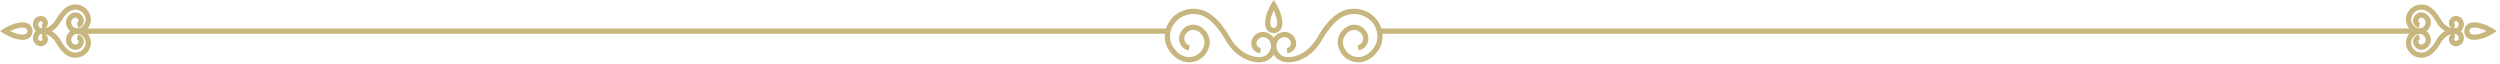 <svg xmlns="http://www.w3.org/2000/svg" width="744" height="19" viewBox="0 0 744 19">
    <g fill="none" fill-rule="evenodd">
        <g fill="#C7B77F">
            <g>
                <path d="M374.923 18.561c-.118 0-.236-.005-.354-.013-.63.011-6.258-.091-10.108-7.038-1.275-2.267-2.998-4.39-4.492-5.537l-.226-.184c-1.916-1.558-4.469-2.033-6.829-1.267-2.255.732-3.894 2.445-4.495 4.7-.047.177-.088.356-.123.538-.315 1.624.09 3.289 1.141 4.688 1.497 1.993 3.484 2.874 5.458 2.418 1.779-.412 3.154-1.857 3.503-3.682.178-.929-.06-1.921-.651-2.724-.889-1.208-2.066-1.749-3.225-1.486-1.036.235-1.837 1.075-2.04 2.139-.209 1.097.493 2.162 1.566 2.374l-.302 1.532c-1.913-.377-3.169-2.26-2.799-4.198.319-1.675 1.587-2.998 3.229-3.371 1.769-.403 3.573.378 4.829 2.084.848 1.152 1.186 2.589.927 3.943-.464 2.432-2.303 4.36-4.685 4.912-2.564.593-5.203-.53-7.06-3.003-1.319-1.756-1.825-3.86-1.426-5.923.042-.217.092-.431.148-.643.74-2.777 2.753-4.886 5.522-5.784 2.866-.931 5.968-.355 8.298 1.541l.209.17c1.658 1.273 3.492 3.521 4.887 6.001 3.542 6.392 8.678 6.235 8.729 6.238l.048-.002.049.004c.882.068 1.742-.209 2.422-.789.698-.596 1.123-1.435 1.195-2.362.111-1.412-.924-2.662-2.305-2.785-.49-.049-1.009.152-1.392.526-.573.561-.779 1.223-.564 1.816.181.502.634.853 1.153.895l-.125 1.558c-1.128-.091-2.109-.845-2.498-1.921-.425-1.179-.073-2.474.943-3.466.704-.687 1.681-1.051 2.622-.965 2.229.199 3.9 2.201 3.724 4.463-.105 1.344-.722 2.562-1.739 3.43-.895.763-2.006 1.173-3.164 1.173" transform="translate(-144 -763) translate(144 763)"/>
                <path d="M383.193 18.561c-1.159 0-2.269-.409-3.164-1.173-1.017-.868-1.635-2.086-1.74-3.43-.176-2.261 1.495-4.264 3.725-4.463.935-.085 1.917.277 2.622.965 1.016.992 1.368 2.287.942 3.465-.388 1.077-1.369 1.831-2.497 1.922l-.126-1.558c.52-.042.973-.393 1.154-.895.215-.593.008-1.255-.566-1.816-.381-.373-.899-.57-1.39-.526-1.382.124-2.416 1.373-2.306 2.785.073.927.497 1.766 1.196 2.362.679.58 1.539.86 2.422.789l.049-.004.049.002c.208-.001 5.211.109 8.725-6.234 1.398-2.484 3.232-4.732 4.908-6.019l.19-.155c2.33-1.896 5.433-2.472 8.299-1.542 2.769.898 4.781 3.007 5.521 5.785.057.211.106.424.148.642.4 2.063-.107 4.166-1.425 5.923-1.858 2.474-4.497 3.597-7.062 3.003-2.38-.552-4.218-2.48-4.684-4.912-.258-1.354.08-2.792.928-3.943 1.256-1.707 3.063-2.483 4.828-2.084 1.642.373 2.91 1.695 3.23 3.371.369 1.938-.886 3.821-2.8 4.198l-.302-1.532c1.073-.212 1.776-1.277 1.567-2.374-.203-1.064-1.004-1.904-2.04-2.139-1.158-.263-2.335.278-3.226 1.486-.59.803-.828 1.795-.65 2.724.349 1.825 1.724 3.27 3.503 3.682 1.972.458 3.961-.424 5.458-2.418 1.051-1.4 1.456-3.064 1.142-4.687-.036-.183-.078-.362-.124-.539-.601-2.255-2.24-3.968-4.495-4.7-2.361-.767-4.913-.292-6.83 1.268l-.208.169c-1.511 1.161-3.234 3.284-4.511 5.555-3.849 6.946-9.458 7.055-10.107 7.034-.118.008-.236.013-.353.013M378.108 7.46c.118.611.569.829.95.829s.831-.218.95-.828c.271-1.402-.393-3.178-.95-4.346-.557 1.168-1.222 2.944-.95 4.346V7.46zm.95 2.391c-1.243 0-2.241-.841-2.484-2.093v-.001c-.559-2.885 1.726-6.554 1.823-6.709L379.058 0l.661 1.048c.098.155 2.382 3.824 1.822 6.71-.242 1.252-1.24 2.093-2.483 2.093z" transform="translate(-144 -763) translate(144 763)"/>
                <g>
                    <path d="M19.727 6.94c-.596.12-.81.586-.81.98 0 .396.214.86.81.98 1.31.26 3.062-.378 4.288-.98-1.226-.601-2.977-1.241-4.288-.98zm.648 3.583c-.324 0-.644-.028-.954-.091-1.236-.247-2.066-1.256-2.066-2.511 0-1.255.83-2.264 2.066-2.512 2.85-.574 6.469 1.757 6.623 1.857l1.005.655-1.005.654c-.137.089-3.025 1.948-5.67 1.948zM14.888 4.98c-.12 0-.252.057-.35.152-.172.168-.238.34-.186.486.03.08.108.176.235.186l-.11 1.343c.284-.01.553-.115.773-.302.266-.228.428-.55.455-.903.039-.488-.315-.918-.787-.961l-.03-.001zm-.451 3.73l-.188-.006h-.011c-.49 0-3.376-.155-5.338-3.697-.608-1.08-1.424-2.088-2.126-2.627l-.121-.098c-.847-.69-1.978-.898-3.02-.56-.99.322-1.708 1.072-1.972 2.06l-.055.24c-.134.697.04 1.413.494 2.017.646.859 1.486 1.244 2.306 1.054.732-.17 1.298-.766 1.442-1.52.067-.353-.025-.733-.254-1.044-.35-.475-.775-.684-1.197-.588-.362.083-.641.378-.713.752-.063.334.146.655.467.719l-.302 1.533C2.688 6.717 1.926 5.575 2.148 4.4c.189-.986.936-1.764 1.904-1.983 1.036-.235 2.082.208 2.8 1.184.487.66.679 1.486.53 2.265-.26 1.36-1.29 2.439-2.623 2.748-1.431.33-2.89-.282-3.908-1.638-.712-.948-.996-2.133-.78-3.251.023-.116.05-.233.08-.347.397-1.487 1.518-2.662 3-3.143C4.7-.267 6.379.045 7.64 1.07l.104.085c.854.655 1.802 1.816 2.52 3.09 1.106 1.996 2.514 2.618 3.326 2.81-.32-.214-.571-.53-.707-.906-.265-.734-.054-1.532.563-2.135.43-.42 1.03-.642 1.61-.59 1.322.119 2.312 1.302 2.208 2.639-.061.77-.415 1.47-1 1.97-.517.44-1.158.677-1.827.677z" transform="translate(-144 -763) translate(144 763) translate(716 1.335)"/>
                    <path d="M14.478 8.706l.109 1.343c-.127.01-.205.106-.235.185-.052.146.014.319.186.487.105.103.257.16.38.15.472-.041.826-.472.787-.96-.027-.355-.19-.675-.455-.903-.22-.187-.49-.292-.772-.302zm-9.842 7.147c-.496 0-.997-.078-1.486-.236-1.481-.481-2.602-1.657-3-3.145-.03-.113-.056-.23-.08-.347-.215-1.116.069-2.301.78-3.25C1.87 7.52 3.33 6.909 4.76 7.239c1.334.309 2.363 1.388 2.624 2.748.148.779-.044 1.605-.531 2.264-.718.976-1.766 1.42-2.8 1.185-.968-.22-1.715-.998-1.904-1.983-.222-1.174.54-2.315 1.7-2.544l.303 1.533c-.321.063-.53.385-.467.718.072.375.35.67.713.752.424.096.848-.113 1.197-.587.229-.311.32-.691.254-1.045-.144-.753-.71-1.35-1.442-1.518-.82-.19-1.66.194-2.306 1.053-.454.604-.628 1.32-.494 2.015l.054.24c.265.989.982 1.74 1.973 2.062 1.043.338 2.173.129 3.02-.56l.104-.084c.719-.554 1.535-1.562 2.145-2.646 1.973-3.561 4.878-3.665 5.347-3.692.734-.053 1.45.188 2.015.67.585.499.939 1.199 1 1.97.104 1.338-.886 2.52-2.207 2.639-.58.054-1.18-.168-1.611-.59-.617-.602-.828-1.401-.563-2.135.136-.377.389-.692.709-.907-.808.19-2.22.81-3.326 2.807-.72 1.28-1.668 2.44-2.541 3.109l-.085.07c-.864.703-1.924 1.07-3.004 1.07z" transform="translate(-144 -763) translate(144 763) translate(716 1.335)"/>
                </g>
                <path d="M410.616 10.043L717.738 10.043 717.738 8.48 410.616 8.48z" transform="translate(-144 -763) translate(144 763)"/>
                <g>
                    <path d="M3.033 7.92c1.227.602 2.981 1.241 4.289.981.597-.12.81-.585.81-.98s-.213-.86-.81-.98c-1.315-.262-3.065.377-4.289.98zm3.642 2.603c-2.645 0-5.533-1.859-5.669-1.948L0 7.921l1.006-.655c.153-.1 3.765-2.43 6.623-1.857 1.236.248 2.065 1.257 2.065 2.512 0 1.255-.829 2.264-2.065 2.511-.31.063-.631.091-.954.091zM12.161 4.98l-.03.001c-.472.043-.825.473-.787.96.027.355.19.676.457.905.219.187.488.291.77.301l-.108-1.343c.127-.01.206-.106.234-.186.052-.145-.013-.318-.185-.485-.097-.096-.232-.153-.351-.153zm.451 3.73c-.668 0-1.309-.236-1.826-.676-.585-.499-.94-1.199-1-1.97-.105-1.337.885-2.52 2.206-2.639.58-.045 1.181.17 1.611.59.618.602.828 1.401.563 2.134-.136.378-.388.693-.708.908.808-.192 2.219-.81 3.325-2.807.72-1.279 1.669-2.44 2.541-3.109l.085-.07C20.67.044 22.347-.267 23.899.236c1.481.481 2.603 1.656 3 3.144.03.114.056.228.079.344.217 1.12-.067 2.305-.779 3.253-1.019 1.357-2.479 1.968-3.909 1.638-1.333-.31-2.363-1.388-2.623-2.748-.149-.78.045-1.605.53-2.265.72-.976 1.768-1.418 2.801-1.184.969.22 1.715.998 1.903 1.983.223 1.174-.539 2.316-1.7 2.544l-.302-1.533c.321-.064.53-.385.466-.718-.071-.375-.351-.67-.713-.753-.424-.096-.847.113-1.197.588-.228.31-.32.691-.253 1.045.144.753.709 1.35 1.441 1.52.82.187 1.661-.195 2.307-1.055.453-.604.629-1.32.494-2.015l-.056-.243c-.262-.987-.981-1.737-1.972-2.059-1.044-.339-2.173-.129-3.02.561l-.103.083c-.72.553-1.535 1.562-2.146 2.646-1.972 3.561-4.855 3.707-5.346 3.692l-.189.006z" transform="translate(-144 -763) translate(144 763) translate(0 1.335)"/>
                    <path d="M12.571 8.706c-.282.01-.551.114-.77.302-.267.228-.43.548-.457.903-.038.488.315.92.787.96.122.014.276-.047.382-.15.171-.168.236-.34.184-.487-.029-.079-.107-.175-.234-.185l.108-1.343zm9.843 7.147c-1.081 0-2.14-.367-3.004-1.07l-.105-.085c-.853-.655-1.802-1.815-2.52-3.09-1.105-1.996-2.513-2.618-3.325-2.81.319.214.571.528.706.905.266.734.055 1.532-.562 2.136-.432.421-1.037.641-1.612.59-1.321-.119-2.311-1.302-2.206-2.64.06-.77.415-1.47 1-1.97.565-.482 1.278-.72 2.015-.67h.01c.49 0 3.376.155 5.339 3.697.608 1.08 1.423 2.087 2.125 2.626l.122.1c.846.687 1.975.9 3.02.56.99-.323 1.709-1.074 1.972-2.062l.055-.242c.135-.694-.041-1.41-.494-2.014-.646-.859-1.485-1.246-2.308-1.053-.731.17-1.296.765-1.44 1.518-.067.354.025.734.253 1.045.35.475.773.683 1.197.587.362-.082.642-.377.713-.752.064-.333-.145-.655-.467-.718l.303-1.533c1.161.23 1.923 1.371 1.699 2.544-.187.985-.933 1.763-1.902 1.983-1.033.235-2.081-.208-2.801-1.185-.485-.659-.679-1.484-.53-2.264.26-1.36 1.29-2.439 2.623-2.748 1.429-.33 2.89.281 3.909 1.638.712.948.996 2.133.779 3.251-.023.117-.049.232-.079.344-.397 1.49-1.518 2.665-3 3.146-.489.158-.989.236-1.485.236z" transform="translate(-144 -763) translate(144 763) translate(0 1.335)"/>
                </g>
                <path d="M24.289 10.043L347.411 10.043 347.411 8.48 24.289 8.48z" transform="translate(-144 -763) translate(144 763)"/>
            </g>
        </g>
    </g>
</svg>
